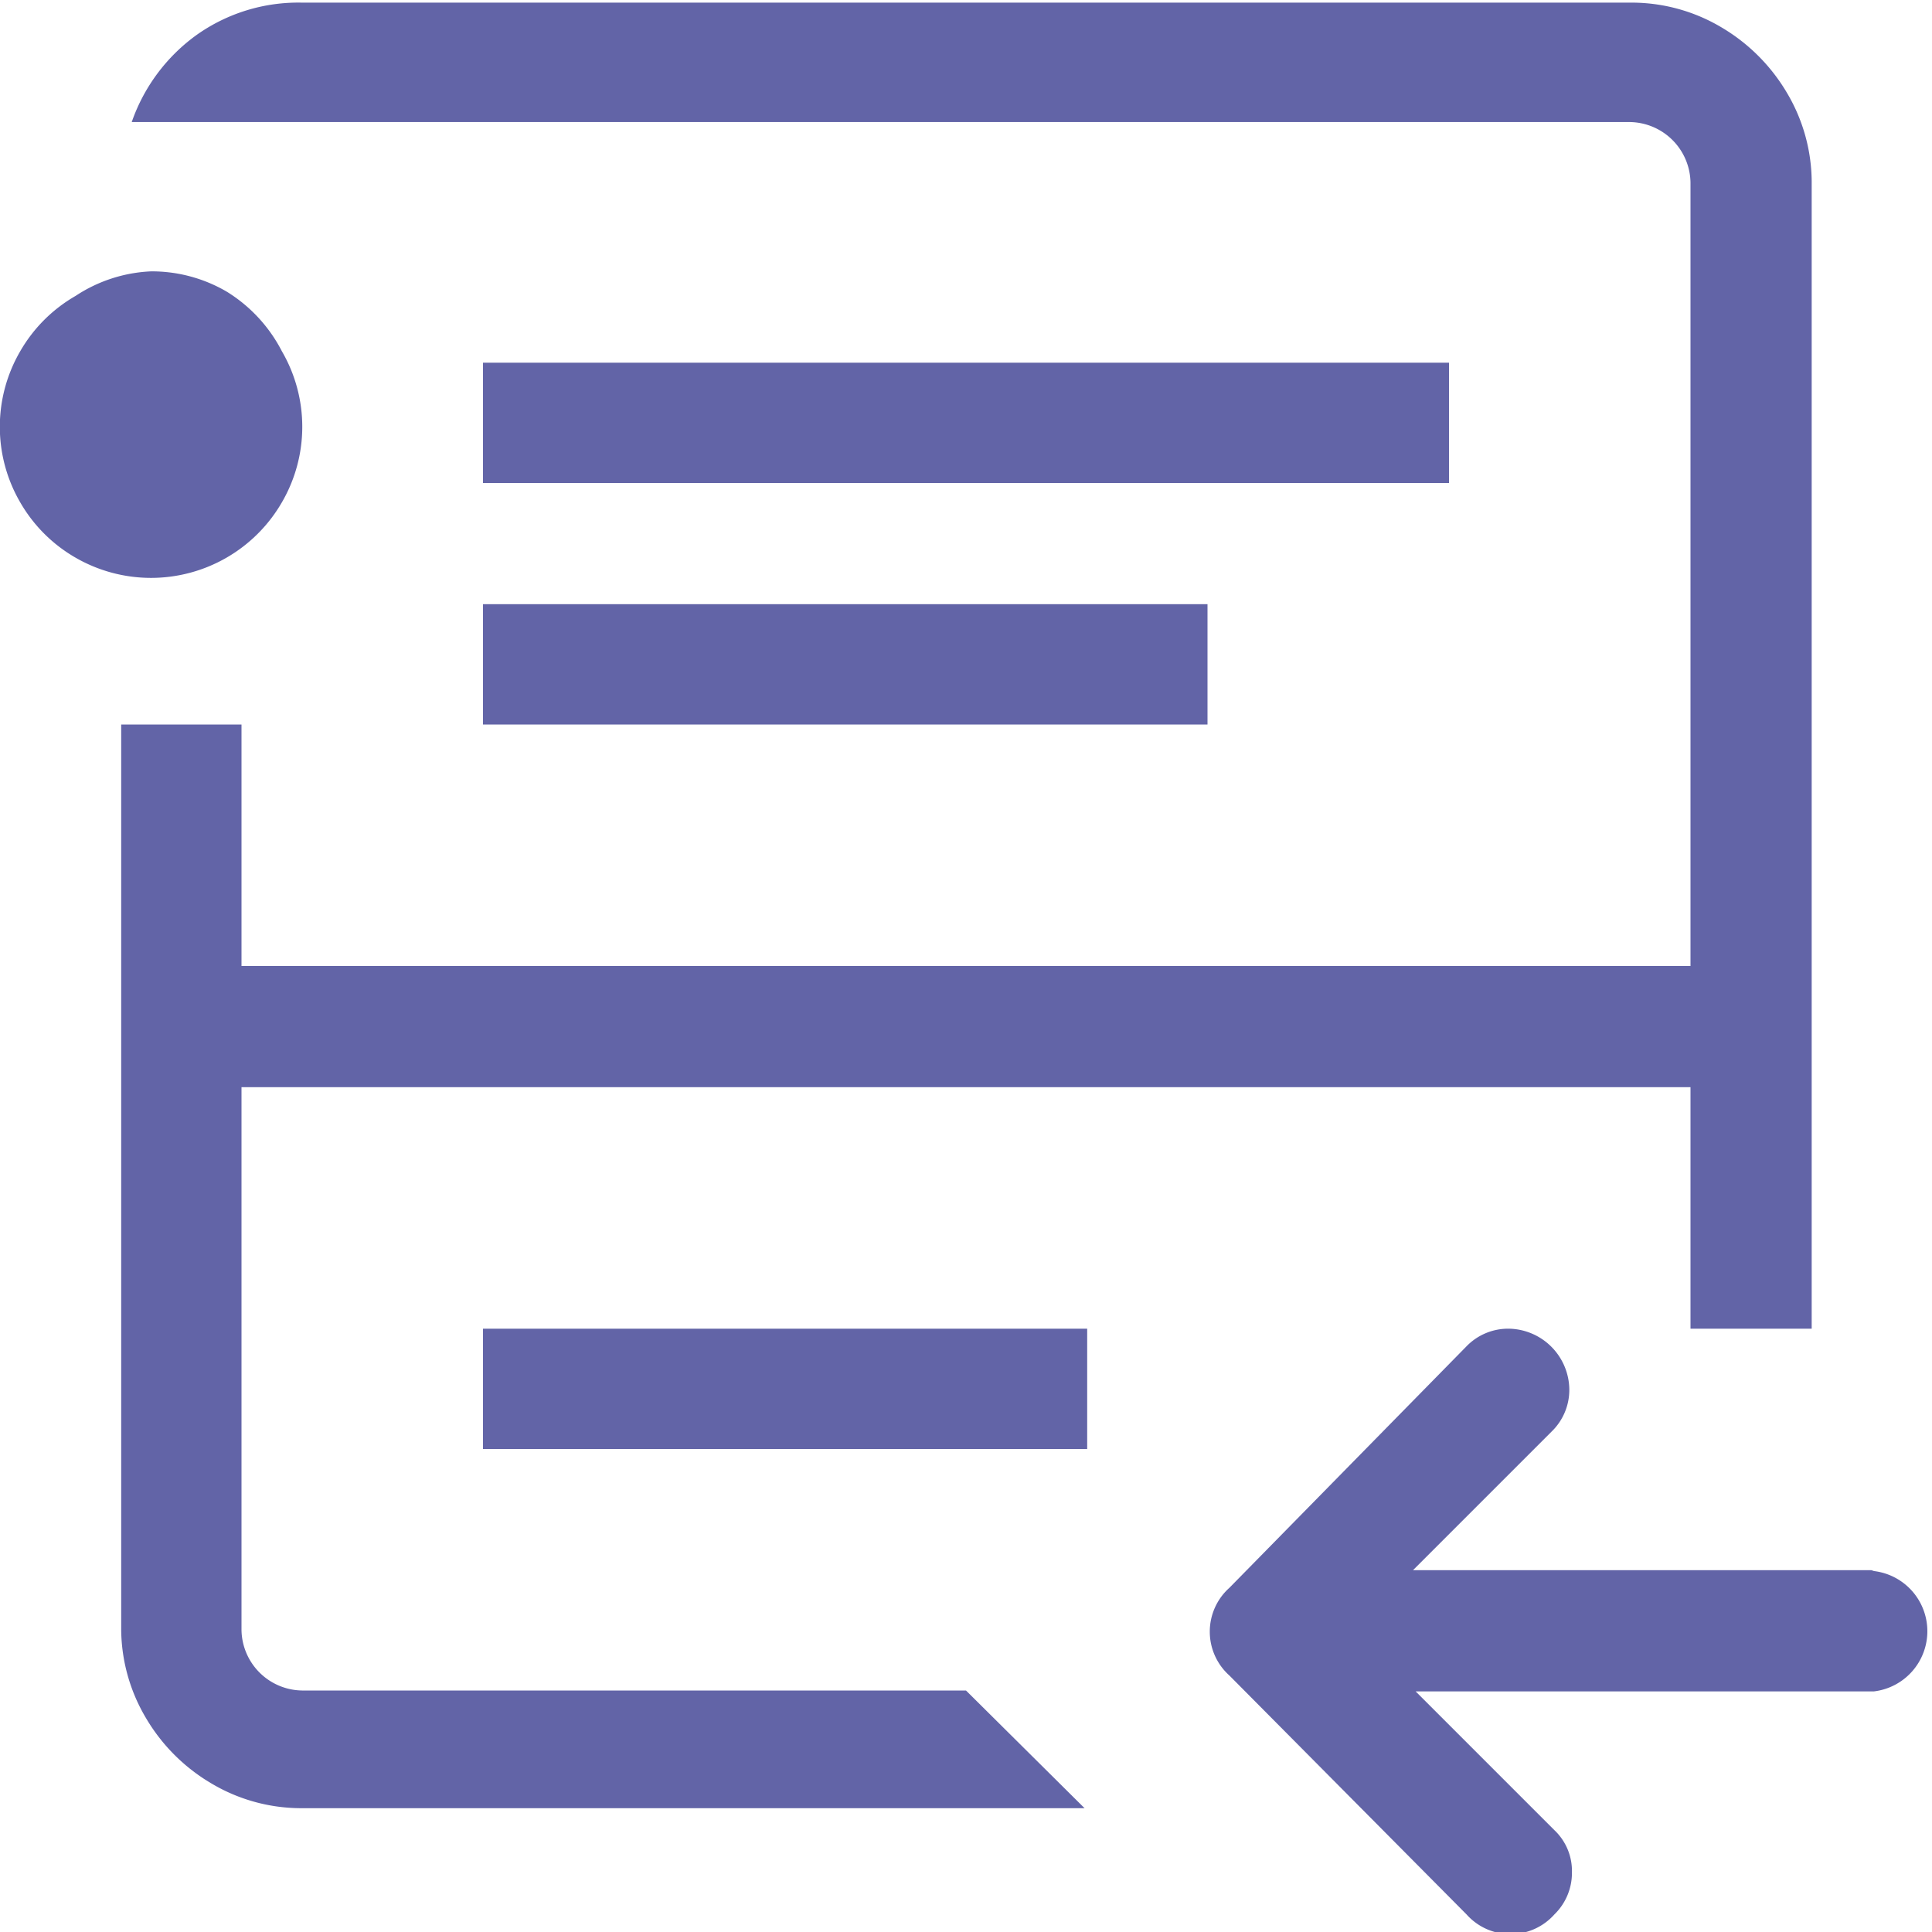<svg id="Layer_1" data-name="Layer 1" xmlns="http://www.w3.org/2000/svg" width="22px" height="22px" viewBox="0 0 22 22"><defs><style>.cls-1{isolation:isolate}</style></defs><g id="_----" data-name="----"><g id="carecoordination04"><g id="Header"><g id="Right-Icons"><g id="Right-Icon-2"><g id="_-22px" data-name="↳-22px" class="cls-1"><path d="M1.72 3.09a1.69 1.69 0 0 1 .86.23 1.72 1.72 0 0 1 .63.68 1.71 1.71 0 0 1 0 1.72 1.72 1.72 0 0 1-.63.63 1.72 1.72 0 0 1-1.72 0 1.71 1.71 0 0 1-.63-.63A1.71 1.71 0 0 1 .23 4a1.71 1.71 0 0 1 .63-.63 1.69 1.69 0 0 1 .86-.28zm1.72 16.16a.7.7 0 0 1-.69-.69v-6.18h16.5v2.75h1.38V2.06a2 2 0 0 0-.28-1 2.11 2.11 0 0 0-.75-.75 2 2 0 0 0-1-.28H3.44a2 2 0 0 0-1.19.36 2.05 2.05 0 0 0-.75 1h17.06a.7.7 0 0 1 .69.69V11H2.75V8.25H1.38v10.31a2 2 0 0 0 .28 1 2.1 2.1 0 0 0 .75.75 2 2 0 0 0 1 .28h8.94L11 19.25zM5.5 4.13h11V5.5h-11zm0 2.75h8.25v1.37H5.5zm0 8.25h6.88v1.37H5.5zm15.81 2.75h-5.22l1.58-1.58a.66.66 0 0 0 .2-.48.7.7 0 0 0-.69-.69.66.66 0 0 0-.48.2L14 18.08a.67.67 0 0 0 0 1l2.7 2.72a.67.67 0 0 0 1 0 .66.66 0 0 0 .2-.48.64.64 0 0 0-.2-.48l-1.58-1.58h5.22a.69.69 0 0 0 0-1.37z" fill="#6264a7"/></g></g></g></g></g></g></svg>